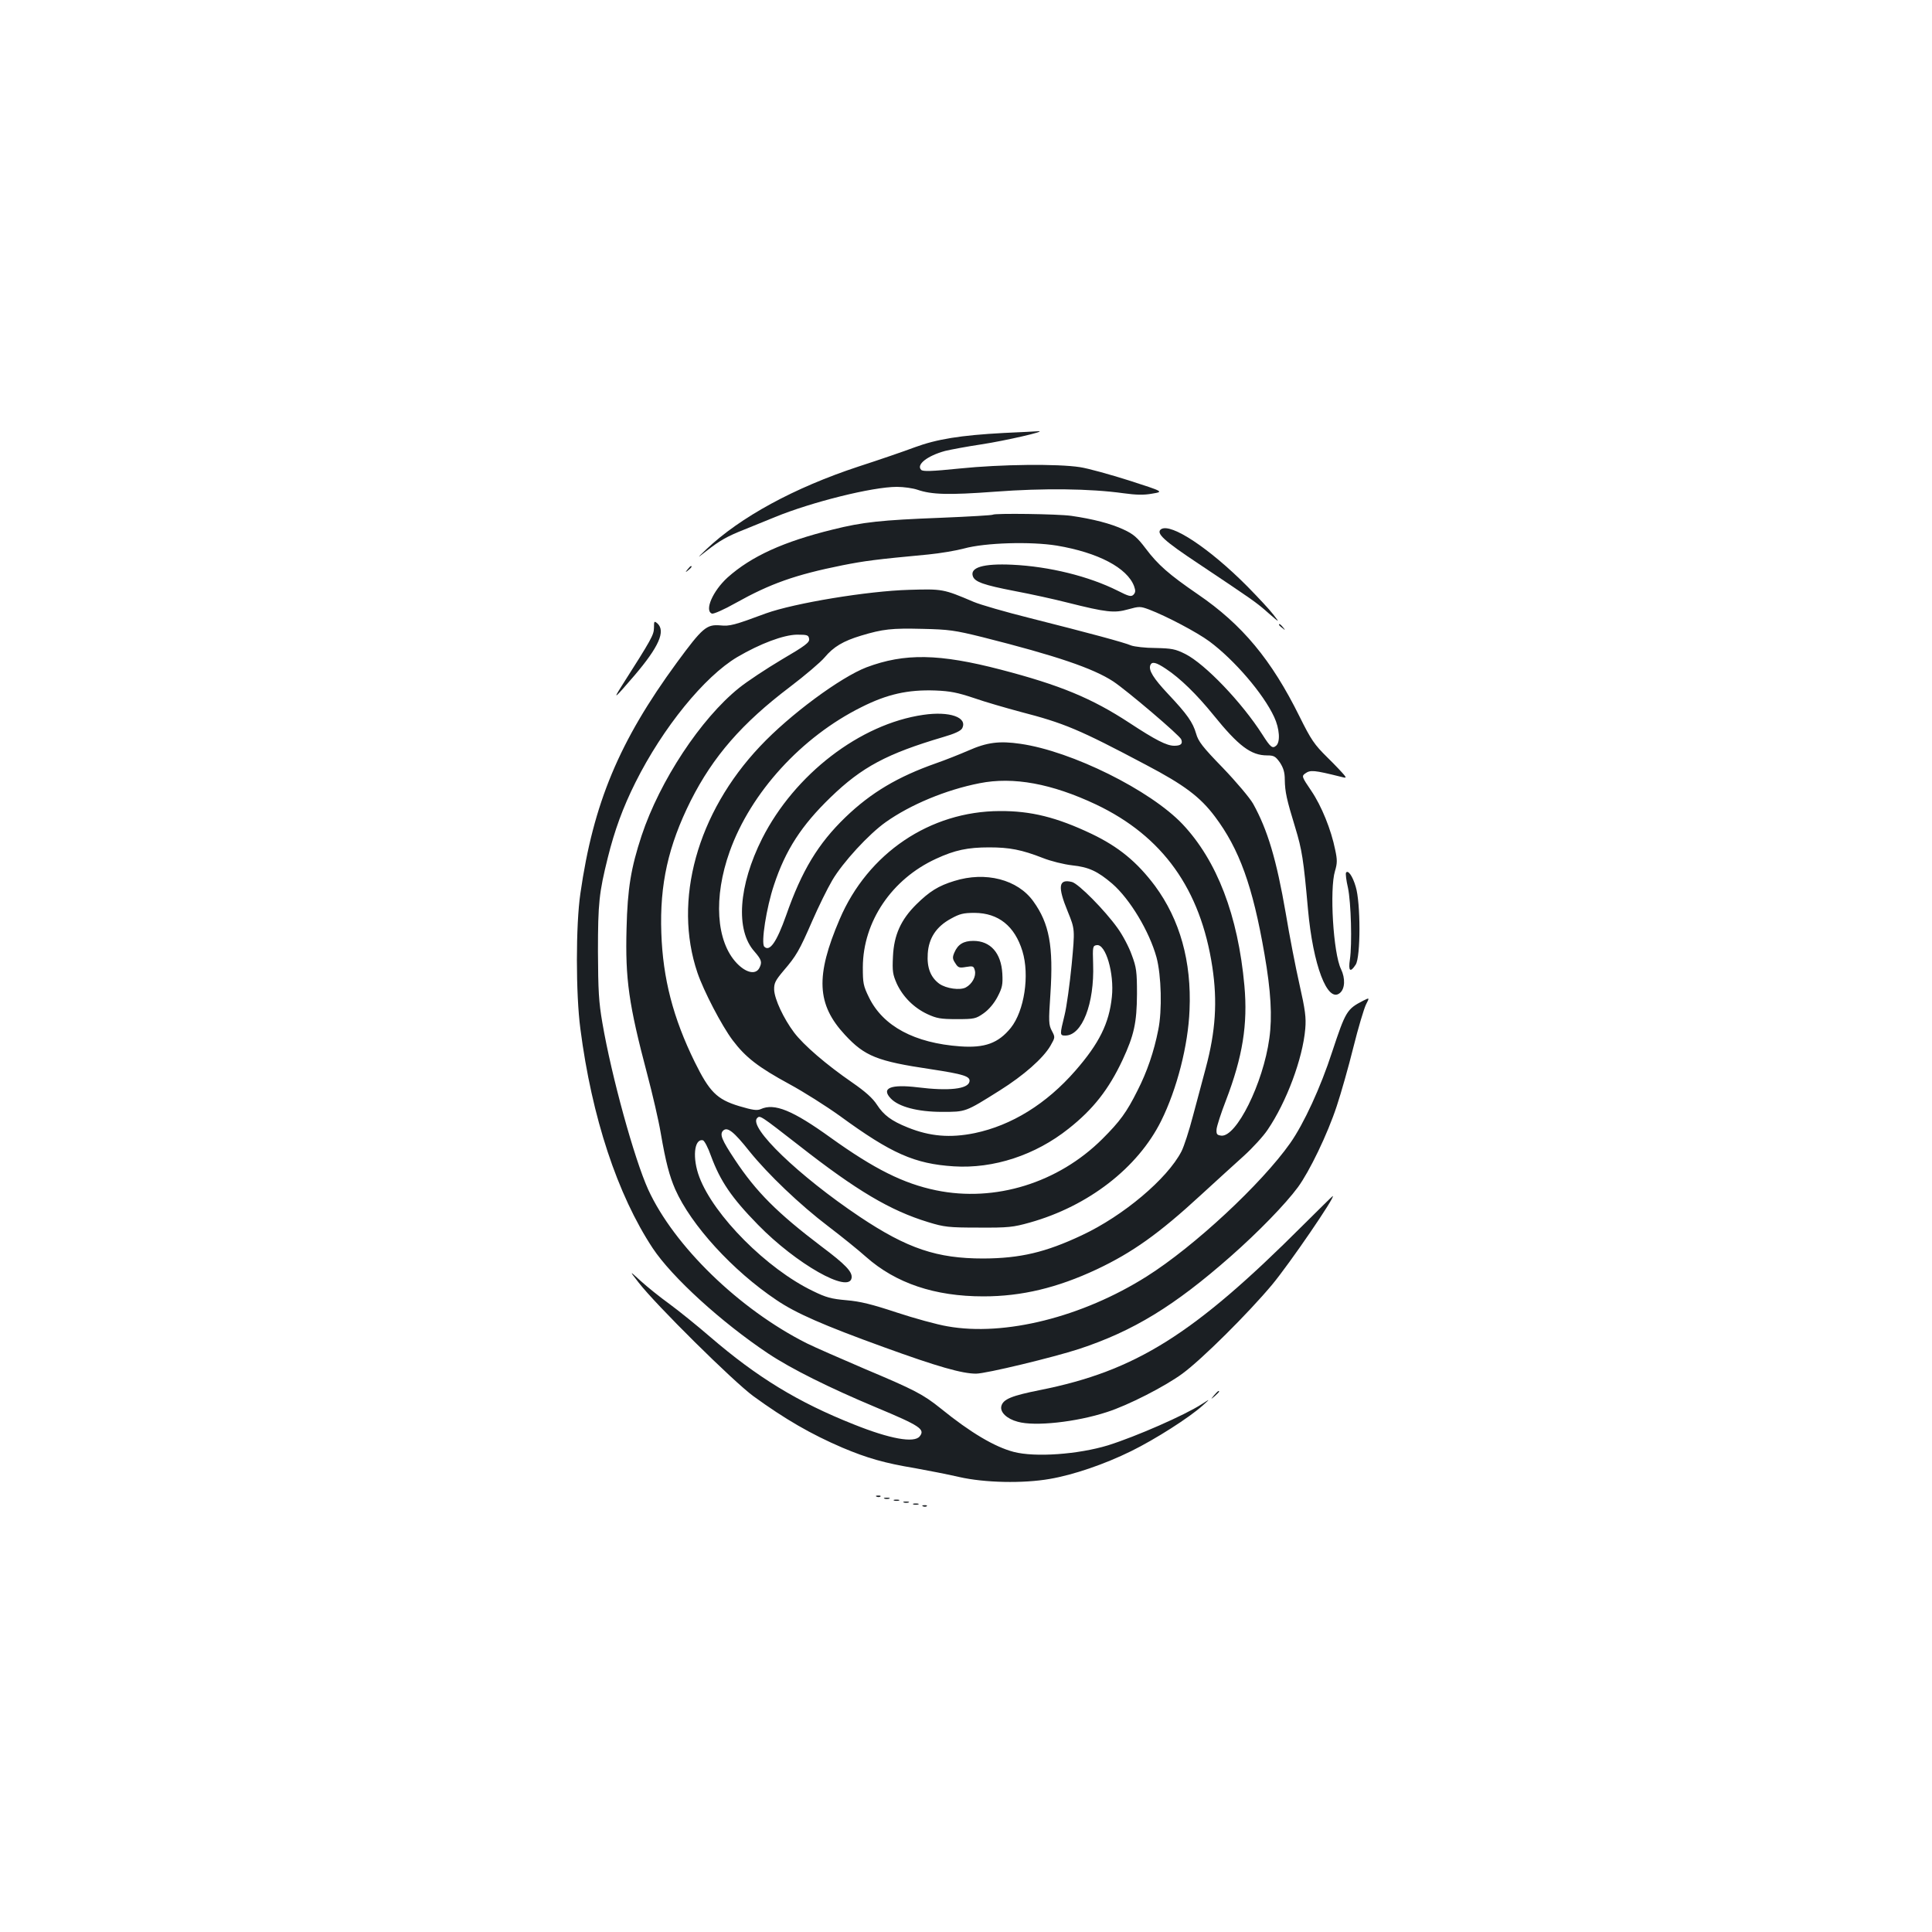 <?xml version="1.0" standalone="no"?>
<!DOCTYPE svg PUBLIC "-//W3C//DTD SVG 20010904//EN"
 "http://www.w3.org/TR/2001/REC-SVG-20010904/DTD/svg10.dtd">
<svg version="1.0" xmlns="http://www.w3.org/2000/svg"
 width="1000pt" height="1000pt" viewBox="0 0 1000 1000"
 preserveAspectRatio="xMidYMid meet">
<g transform="translate(0,1000) scale(0.1,-0.1)"
fill="#1b1f23" stroke="none">
<path d="M5195 7759 c-224 -12 -346 -32 -460 -74 -53 -20 -184 -65 -292 -100
-331 -109 -611 -261 -788 -429 -50 -48 -50 -48 0 -9 70 55 109 77 195 111 41
17 114 46 162 66 191 78 504 156 630 156 36 0 84 -7 107 -15 73 -25 159 -28
401 -10 252 19 493 16 665 -8 66 -9 106 -10 149 -2 60 10 60 10 -120 68 -98
31 -213 63 -254 69 -115 18 -409 15 -623 -7 -147 -15 -190 -16 -199 -7 -27 27
32 73 124 98 29 7 114 23 188 34 124 19 342 69 295 68 -11 -1 -92 -5 -180 -9z"/>
<path d="M5139 7336 c-3 -3 -124 -10 -269 -16 -310 -12 -404 -22 -560 -61
-253 -62 -421 -138 -544 -248 -77 -70 -121 -172 -81 -187 8 -3 63 21 123 55
179 100 308 146 552 195 117 23 168 30 445 56 61 6 144 20 185 31 109 30 344
37 480 15 214 -36 364 -115 400 -210 8 -23 8 -32 -3 -44 -12 -12 -24 -9 -83
21 -148 74 -352 125 -545 134 -149 7 -221 -14 -203 -61 11 -28 55 -44 215 -75
85 -16 208 -43 274 -60 203 -51 243 -55 314 -35 58 16 63 16 109 -1 89 -34
247 -117 312 -165 128 -95 279 -270 335 -391 28 -60 33 -130 10 -149 -19 -16
-29 -8 -71 58 -106 166 -296 365 -399 417 -52 26 -70 29 -154 31 -53 0 -109 7
-126 13 -37 16 -220 65 -521 141 -128 32 -260 70 -295 85 -157 67 -161 67
-334 62 -215 -6 -594 -69 -741 -122 -164 -61 -187 -67 -236 -62 -71 6 -92 -12
-225 -193 -298 -407 -432 -727 -499 -1195 -24 -163 -24 -520 0 -700 59 -458
192 -859 374 -1135 100 -151 356 -384 597 -545 120 -80 317 -178 558 -279 230
-96 257 -114 227 -151 -29 -35 -153 -13 -340 62 -290 115 -501 244 -745 454
-66 57 -160 133 -209 169 -50 36 -117 90 -150 120 -60 55 -60 55 -10 -9 86
-112 490 -512 594 -588 164 -119 297 -196 460 -266 128 -54 218 -80 375 -106
66 -12 170 -32 230 -46 132 -30 330 -34 468 -10 123 21 284 76 422 144 124 61
300 173 370 236 40 36 40 36 -5 7 -88 -57 -339 -167 -485 -213 -155 -47 -377
-63 -488 -34 -99 26 -224 100 -378 225 -91 73 -135 96 -394 205 -126 54 -261
113 -299 132 -350 176 -687 504 -821 796 -72 159 -190 587 -237 862 -19 109
-22 168 -23 370 0 251 6 305 51 486 35 141 78 259 143 389 142 284 357 548
527 649 119 70 240 115 309 116 54 0 60 -2 63 -22 3 -18 -19 -35 -142 -107
-79 -47 -179 -113 -221 -147 -198 -159 -410 -481 -504 -764 -55 -167 -73 -273
-78 -481 -7 -262 11 -391 107 -754 27 -102 59 -239 70 -305 26 -151 45 -222
75 -291 82 -185 297 -421 524 -573 100 -68 244 -131 556 -244 278 -101 405
-137 477 -137 51 0 399 84 534 128 281 93 492 222 784 479 143 126 283 270
348 358 60 82 153 274 201 420 22 66 61 203 86 304 25 101 55 200 65 221 19
37 19 37 -13 21 -86 -44 -92 -55 -162 -266 -59 -182 -146 -371 -217 -472 -148
-210 -497 -535 -743 -690 -333 -210 -735 -311 -1031 -258 -54 9 -173 42 -264
72 -127 42 -187 57 -258 63 -79 7 -106 14 -175 48 -237 114 -512 390 -587 589
-37 97 -28 200 18 191 8 -2 27 -38 42 -81 48 -130 106 -216 243 -356 198 -203
473 -359 485 -275 4 31 -30 68 -157 163 -228 173 -337 282 -447 448 -69 104
-80 132 -61 151 22 21 55 -5 136 -107 95 -118 261 -277 410 -390 67 -51 155
-122 194 -157 154 -136 355 -204 607 -204 198 0 382 44 587 140 184 87 321
184 538 384 79 72 179 164 224 204 45 41 100 101 122 134 98 144 182 369 195
523 5 58 0 97 -30 230 -20 88 -52 253 -71 368 -48 278 -94 432 -169 567 -17
30 -87 113 -156 185 -106 109 -128 138 -139 178 -17 58 -45 99 -145 205 -76
81 -102 123 -92 149 8 20 29 16 81 -19 73 -48 159 -132 245 -238 131 -162 195
-210 279 -210 35 0 43 -5 66 -37 18 -28 25 -51 25 -88 1 -65 10 -104 54 -248
35 -115 43 -165 66 -423 26 -290 101 -487 165 -434 27 22 29 76 6 124 -40 81
-60 414 -31 508 12 40 12 58 1 109 -21 105 -71 228 -124 306 -49 72 -50 76
-32 89 27 20 46 18 183 -16 30 -8 32 -7 20 8 -7 9 -46 51 -88 92 -67 66 -84
91 -144 212 -145 293 -296 475 -526 632 -150 103 -206 152 -270 237 -43 57
-64 75 -114 98 -66 31 -160 55 -271 71 -70 10 -398 14 -406 6z m-53 -634 c381
-96 572 -161 676 -229 71 -47 345 -280 352 -300 9 -23 -2 -33 -36 -33 -39 0
-96 29 -233 119 -194 127 -358 195 -665 275 -319 83 -498 86 -695 12 -135 -52
-397 -245 -551 -409 -326 -345 -451 -798 -324 -1172 32 -94 125 -273 182 -349
67 -89 133 -140 295 -228 72 -39 189 -113 260 -164 267 -195 387 -248 590
-261 206 -13 422 58 594 195 128 101 208 204 279 355 60 129 74 193 75 342 0
116 -3 138 -27 202 -14 40 -47 103 -74 140 -65 91 -202 230 -236 238 -69 17
-75 -23 -21 -154 37 -91 37 -91 20 -273 -10 -101 -26 -219 -37 -263 -25 -101
-25 -105 4 -105 87 0 151 165 144 370 -3 91 -2 95 19 98 46 7 91 -146 78 -268
-14 -137 -66 -241 -189 -382 -150 -172 -330 -283 -521 -323 -127 -26 -232 -17
-346 29 -85 34 -125 64 -160 118 -22 34 -60 68 -128 115 -135 93 -252 194
-301 259 -54 72 -101 172 -103 221 -1 34 6 48 49 99 66 77 81 103 149 259 31
71 77 165 103 209 54 92 189 239 277 301 127 90 311 167 485 201 175 35 374
-2 603 -110 345 -164 541 -438 602 -841 27 -178 17 -333 -34 -523 -16 -59 -45
-170 -66 -247 -20 -77 -47 -160 -60 -185 -73 -141 -300 -333 -516 -434 -187
-88 -318 -119 -509 -120 -240 0 -393 51 -640 216 -315 211 -578 464 -531 511
15 15 16 14 214 -140 301 -236 475 -339 672 -399 82 -25 104 -28 260 -28 155
-1 179 2 265 26 303 85 559 283 680 526 82 165 140 392 147 574 11 252 -50
468 -179 643 -93 124 -188 202 -328 269 -181 86 -314 119 -475 118 -361 -1
-683 -218 -829 -560 -126 -294 -119 -441 28 -599 102 -110 167 -136 443 -177
171 -26 206 -37 201 -64 -7 -39 -107 -50 -268 -30 -140 17 -190 -4 -140 -57
41 -44 141 -70 265 -70 125 0 120 -2 300 111 124 78 224 166 262 231 25 44 25
44 7 78 -16 31 -17 46 -7 192 16 246 -6 363 -88 477 -81 114 -248 157 -410
106 -82 -25 -128 -54 -196 -121 -80 -79 -116 -159 -121 -269 -4 -78 -1 -94 20
-142 32 -68 88 -124 158 -157 48 -22 68 -26 152 -26 91 0 99 2 139 30 27 19
54 51 72 85 25 48 28 64 25 121 -6 106 -61 169 -150 169 -51 0 -80 -18 -98
-60 -11 -25 -10 -34 5 -56 14 -23 21 -25 55 -19 36 6 40 5 46 -19 7 -30 -14
-69 -47 -87 -30 -16 -101 -6 -137 19 -45 33 -65 83 -60 156 5 80 44 140 120
181 45 25 64 30 123 30 123 -1 207 -68 247 -198 38 -125 10 -309 -60 -397 -65
-80 -135 -105 -262 -96 -236 17 -399 104 -472 253 -30 61 -32 75 -32 157 1
236 150 456 379 561 97 45 164 59 275 59 105 0 168 -12 278 -55 40 -16 108
-33 152 -38 86 -9 132 -31 207 -95 92 -80 192 -247 229 -381 25 -93 30 -275 9
-376 -22 -112 -58 -217 -107 -313 -57 -114 -91 -160 -182 -251 -229 -228 -556
-329 -861 -266 -169 35 -319 110 -545 272 -197 142 -292 181 -363 148 -19 -8
-41 -5 -112 16 -115 35 -153 74 -229 228 -112 228 -165 432 -173 668 -9 251
36 452 152 684 116 230 266 402 513 589 79 60 160 129 180 153 46 55 96 85
189 113 113 34 158 39 318 35 135 -3 166 -7 311 -43z m-45 -315 c57 -20 165
-51 239 -71 228 -59 303 -90 652 -275 198 -104 280 -166 356 -267 127 -169
196 -360 257 -713 33 -190 41 -323 25 -436 -32 -233 -171 -512 -249 -503 -22
3 -26 7 -24 34 2 17 23 83 48 147 87 227 114 395 96 595 -33 364 -142 647
-320 836 -167 176 -574 378 -839 416 -109 16 -173 8 -270 -35 -44 -19 -119
-49 -168 -66 -196 -69 -335 -151 -468 -279 -141 -136 -226 -276 -307 -508 -49
-138 -85 -190 -113 -162 -18 18 11 203 50 319 60 182 143 309 293 454 162 157
292 226 583 312 59 17 91 32 98 45 30 57 -65 90 -201 70 -327 -47 -666 -308
-834 -640 -123 -244 -139 -475 -40 -585 37 -43 41 -55 25 -86 -19 -35 -68 -25
-116 25 -108 113 -122 342 -37 579 109 305 372 593 682 747 133 67 240 91 382
86 78 -3 116 -11 200 -39z"/>
<path d="M6010 7261 c-29 -20 13 -59 194 -179 278 -186 297 -198 361 -255 60
-52 60 -52 25 -7 -19 25 -80 90 -135 146 -195 196 -394 328 -445 295z"/>
<path d="M3559 7053 c-13 -16 -12 -17 4 -4 16 13 21 21 13 21 -2 0 -10 -8 -17
-17z"/>
<path d="M3385 6751 c-1 -38 -10 -55 -170 -306 -44 -70 -34 -61 70 60 125 147
161 228 118 268 -17 14 -18 13 -18 -22z"/>
<path d="M6620 6766 c0 -2 8 -10 18 -17 15 -13 16 -12 3 4 -13 16 -21 21 -21
13z"/>
<path d="M6967 5483 c-3 -5 1 -40 10 -78 16 -77 22 -291 10 -372 -9 -60 2 -69
30 -26 26 39 26 321 0 404 -16 55 -40 88 -50 72z"/>
<path d="M6745 3659 c-568 -568 -867 -755 -1362 -854 -146 -29 -191 -47 -200
-83 -8 -31 28 -66 85 -81 88 -25 302 -2 461 50 110 35 301 133 391 199 101 74
341 313 464 460 90 108 333 463 314 459 -2 0 -70 -68 -153 -150z"/>
<path d="M6284 2778 c-19 -23 -19 -23 4 -4 12 11 22 21 22 23 0 8 -8 2 -26
-19z"/>
<path d="M4538 2253 c7 -3 16 -2 19 1 4 3 -2 6 -13 5 -11 0 -14 -3 -6 -6z"/>
<path d="M4578 2243 c6 -2 18 -2 25 0 6 3 1 5 -13 5 -14 0 -19 -2 -12 -5z"/>
<path d="M4628 2233 c6 -2 18 -2 25 0 6 3 1 5 -13 5 -14 0 -19 -2 -12 -5z"/>
<path d="M4678 2223 c6 -2 18 -2 25 0 6 3 1 5 -13 5 -14 0 -19 -2 -12 -5z"/>
<path d="M4728 2213 c6 -2 18 -2 25 0 6 3 1 5 -13 5 -14 0 -19 -2 -12 -5z"/>
<path d="M4778 2203 c7 -3 16 -2 19 1 4 3 -2 6 -13 5 -11 0 -14 -3 -6 -6z"/>
</g>
</svg>

